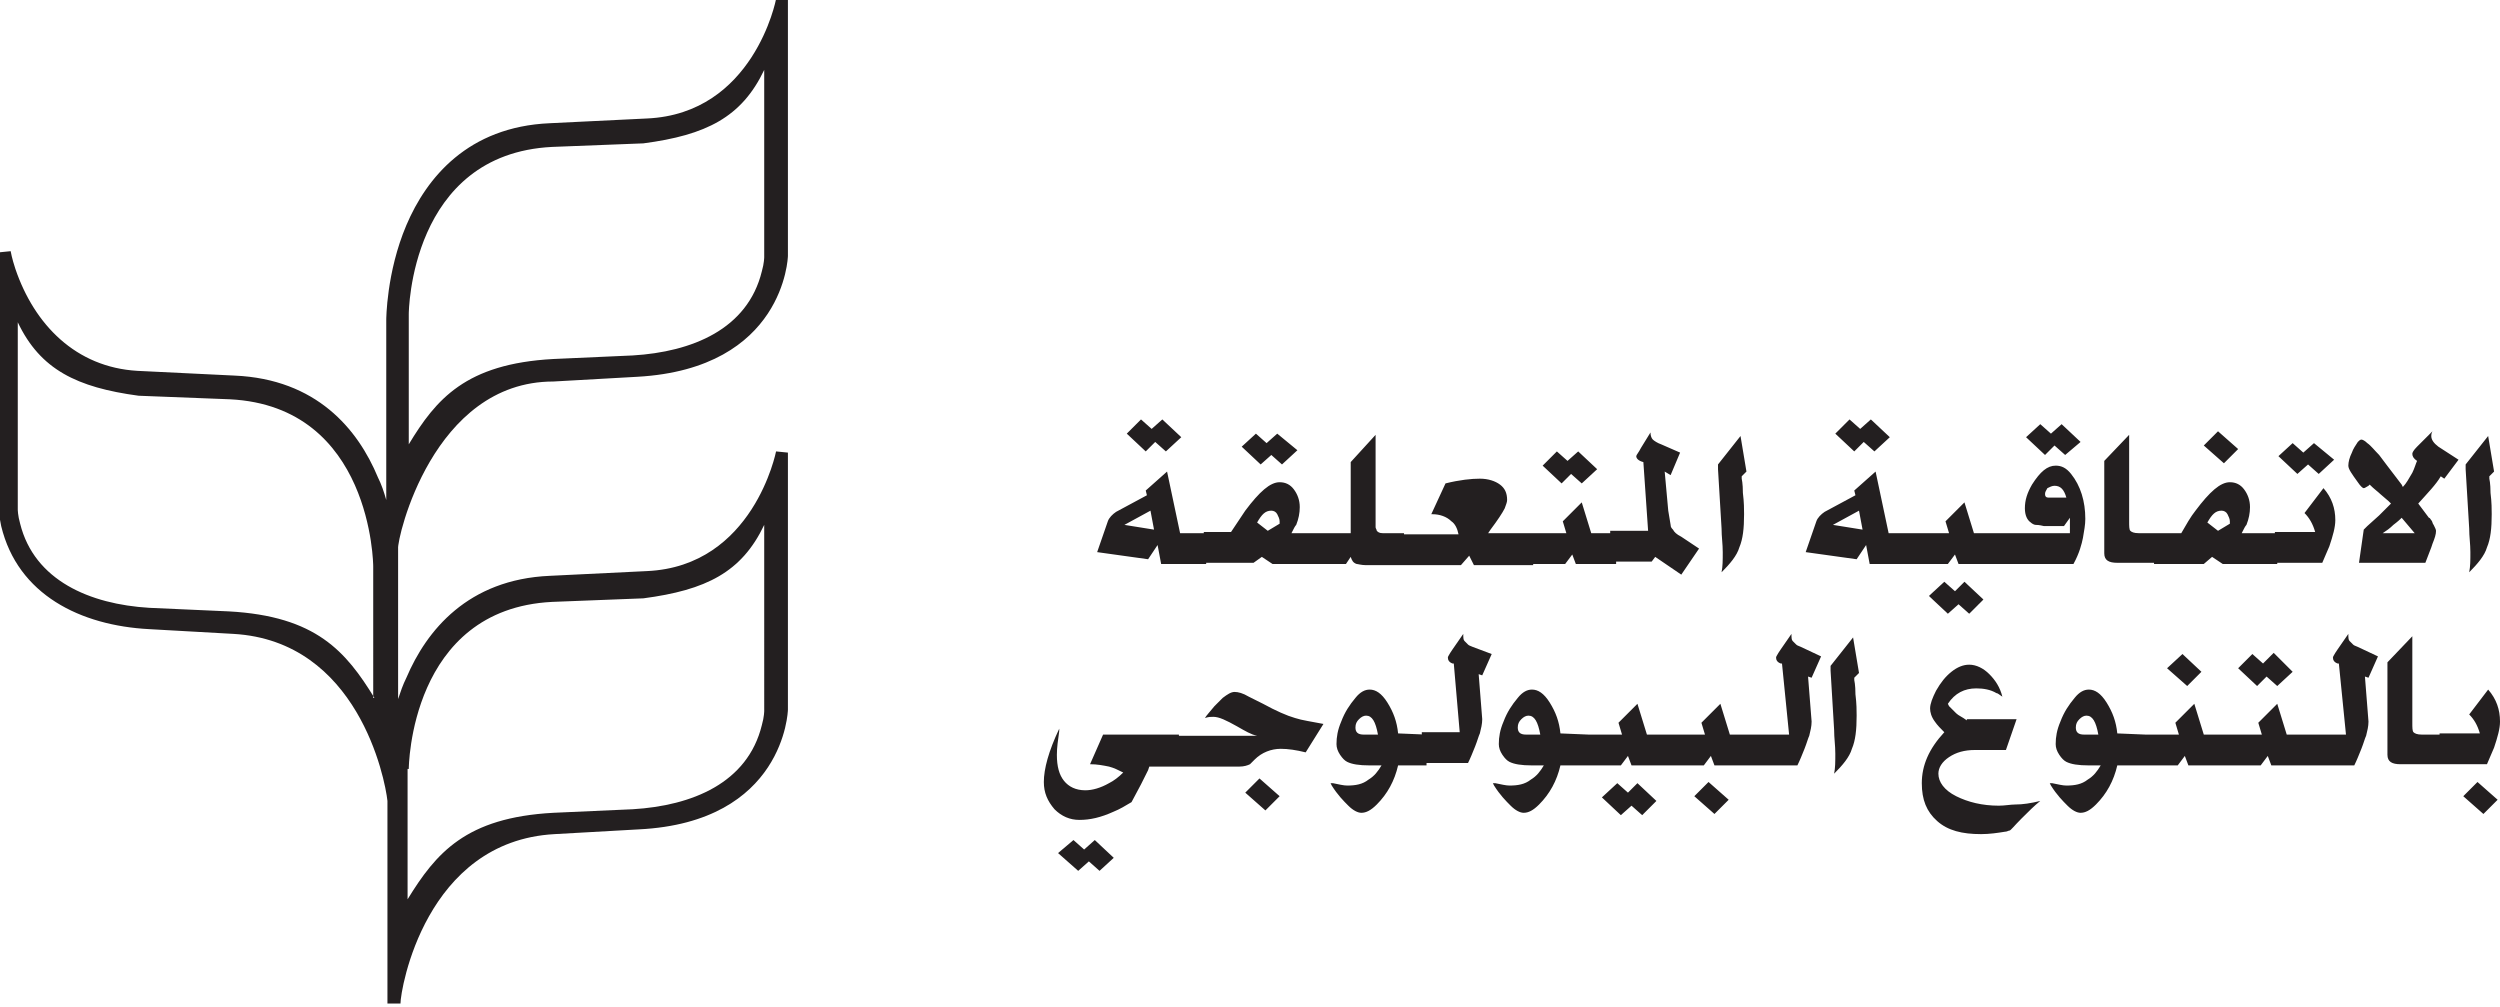 <?xml version="1.0" encoding="utf-8"?>
<!-- Generator: Adobe Illustrator 22.0.1, SVG Export Plug-In . SVG Version: 6.00 Build 0)  -->
<svg version="1.1" id="Layer_1" xmlns="http://www.w3.org/2000/svg" xmlns:xlink="http://www.w3.org/1999/xlink" x="0px" y="0px"
	 viewBox="0 0 211 85" style="enable-background:new 0 0 211 85;" xml:space="preserve">
<style type="text/css">
	.st0{fill-rule:evenodd;clip-rule:evenodd;fill:#231F20;}
	.st1{fill:#231F20;}
</style>
<path class="st0" d="M46.7,32.2l7.1-0.4c12.4-0.7,12.7-10.1,12.7-10.2V0l-1-0.1c0,0.1-1.9,9.7-10.9,10.1l-8.2,0.4
	c-6.9,0.3-10.4,4.6-12.1,8.6c-1.7,4-1.7,8-1.7,8v15.2c-0.2-0.7-0.4-1.3-0.7-1.9c-1.7-4.1-5.2-8.3-12.1-8.6l-8.2-0.4
	C6.4,31,2.9,27.4,1.3,22.7c-0.3-0.9-0.4-1.5-0.4-1.5l-1,0.1v21.6c0,0,0,0.6,0.2,1.5c1.4,5.8,6.7,8.4,12.5,8.7l7.1,0.4
	c10.5,0.6,12.8,12.2,13,14.1v17.1h1.1c0-1.2,2.1-13.7,13-14.3l7.1-0.4C66.2,69.4,66.5,60,66.5,59.9V38.2l-1-0.1
	c0,0-1.9,9.7-10.9,10.1l-8.2,0.4c-6.9,0.3-10.4,4.6-12.1,8.6c-0.3,0.6-0.5,1.2-0.7,1.8l0-12.7C33.5,45.5,36.5,32.2,46.7,32.2
	 M31.6,58.9c-2.4-3.9-4.9-6.9-12.3-7.3l-6.7-0.3C7.6,51,2.9,49,1.7,44.2C1.5,43.5,1.5,43,1.5,43V27.2c1.9,4,5,5.5,10.2,6.2l7.7,0.3
	c12,0.6,12.1,14,12.1,14.1V58.9z M34.5,64.9c0-0.1,0.1-13.5,12.1-14.1l7.7-0.3c5.3-0.7,8.3-2.2,10.2-6.2V60c0,0,0,0.5-0.2,1.2
	c-1.2,4.9-5.9,6.8-10.9,7.1l-6.7,0.3c-7.4,0.4-9.9,3.4-12.3,7.3V64.9z M34.5,37.5v-11c0-0.1,0.1-13.5,12.1-14.1l7.7-0.3
	c5.3-0.7,8.3-2.2,10.2-6.2v15.8c0,0,0,0.5-0.2,1.2c-1.2,4.9-5.9,6.8-10.9,7.1l-6.7,0.3C39.3,30.7,36.8,33.7,34.5,37.5"/>
<g>
	<path class="st1" d="M208.1,39.2c0,0.2,0,0.3,0,0.4l0.3,5c0,0.7,0.1,1.3,0.1,2c0,0.7,0,1.2-0.1,1.7c0.7-0.7,1.3-1.4,1.5-2.1
		c0.3-0.7,0.4-1.6,0.4-2.8c0-0.4,0-1-0.1-1.8c0-0.8-0.1-1.2-0.1-1.2v-0.2l0.4-0.4l-0.5-3L208.1,39.2z M201.1,45
		c0.3-0.2,0.6-0.4,0.9-0.7c0.4-0.3,0.6-0.5,0.6-0.5l0.1-0.1l1.1,1.3H201.1z M205.8,37.7c-0.4-0.3-0.6-0.6-0.6-0.9
		c0-0.1,0-0.2,0.1-0.4l-0.9,0.9l-0.4,0.4c-0.3,0.3-0.4,0.5-0.4,0.6c0,0.2,0.1,0.4,0.4,0.6c-0.1,0.2-0.2,0.6-0.4,1
		c-0.3,0.5-0.5,0.9-0.8,1.2l-0.1-0.2c-1-1.3-1.6-2.1-1.9-2.5c-0.4-0.4-0.7-0.8-1-1c-0.2-0.2-0.4-0.3-0.5-0.3c-0.1,0-0.2,0.1-0.3,0.2
		c-0.2,0.3-0.4,0.6-0.5,0.9c-0.2,0.4-0.3,0.8-0.3,1.1c0,0.3,0.3,0.7,0.8,1.4c0.2,0.3,0.4,0.5,0.5,0.5c0.1,0,0.2-0.1,0.4-0.2l0.1-0.1
		c0.4,0.4,0.7,0.6,0.9,0.8l0.7,0.6l0.2,0.2l-0.1,0.1l-0.9,0.9l-1,0.9c-0.1,0.1-0.2,0.2-0.3,0.3l-0.4,2.8h5.6l0.5-1.3l0.1-0.3
		c0.2-0.5,0.3-0.8,0.3-1.1c0-0.1-0.1-0.3-0.2-0.5c-0.1-0.1-0.1-0.3-0.2-0.4c-0.1-0.1-0.1-0.2-0.2-0.2l-0.9-1.2
		c0.8-0.9,1.5-1.6,1.9-2.3l0.3,0.2l1.2-1.6L205.8,37.7z M195.3,37.4l-0.9,0.8l-0.9-0.8l-1.2,1.1l1.6,1.5l0.9-0.8l0.9,0.8l1.3-1.2
		L195.3,37.4z M194.5,43.3c0.4,0.4,0.7,0.9,0.9,1.6h-3.4v2.6h4c0.2-0.5,0.4-0.9,0.6-1.4c0.3-0.9,0.5-1.6,0.5-2.2c0-1-0.3-1.9-1-2.7
		L194.5,43.3z M186.3,44.1c0.4-0.7,0.7-1,1.2-1c0.2,0,0.4,0.1,0.5,0.3c0.1,0.2,0.2,0.4,0.2,0.6c0,0,0,0.1,0,0.2l-1,0.6L186.3,44.1z
		 M187.2,36.4l-1.2,1.2l1.7,1.5l1.2-1.2L187.2,36.4z M189.2,45c0.2-0.4,0.3-0.6,0.4-0.7c0.2-0.5,0.3-1,0.3-1.5
		c0-0.6-0.2-1.1-0.5-1.5s-0.7-0.6-1.2-0.6c-0.8,0-1.7,0.8-2.9,2.4c-0.4,0.5-0.8,1.2-1.2,1.9h-2.3v2.6h4.2l0.7-0.6l0.9,0.6h4.6V45
		H189.2z M180.5,45c-0.4,0-0.6-0.1-0.7-0.2c-0.1-0.1-0.1-0.4-0.1-0.8v-7.3l-2.1,2.2v7l0,0.3v0.5c0,0.6,0.4,0.8,1.1,0.8h3.4V45H180.5
		z M173.7,42l-0.4,0h-0.4c-0.2,0-0.3-0.1-0.3-0.3c0-0.2,0.1-0.3,0.2-0.5c0.2-0.1,0.4-0.2,0.6-0.2c0.5,0,0.8,0.3,1,1H173.7z
		 M174,35.8l-0.9,0.8l-0.9-0.8l-1.2,1.1l1.6,1.5l0.8-0.8l0.9,0.8l1.3-1.1L174,35.8z M175.8,45.4c0.1-0.6,0.2-1.1,0.2-1.6
		c0-1.5-0.4-2.8-1.2-3.8c-0.4-0.5-0.8-0.7-1.3-0.7c-0.7,0-1.3,0.5-2,1.6c-0.4,0.7-0.6,1.3-0.6,2c0,0.6,0.2,1,0.5,1.2
		c0.1,0.1,0.3,0.2,0.4,0.2c0.1,0,0.3,0,0.7,0.1l0.5,0h1.2l0.5-0.7c0,0.1,0,0.2,0,0.2c0,0.2,0,0.4,0,0.5V45h-6.4v2.6h6.7
		C175.5,46.7,175.7,45.9,175.8,45.4z M164.4,51.8l0.9-0.8l0.9,0.8l1.2-1.2l-1.6-1.5l-0.8,0.8l-0.9-0.8l-1.3,1.2L164.4,51.8z
		 M165,46.8l0.3,0.8h3.4V45h-2.1l-0.8-2.6l-1.6,1.6l0.3,1h-3.1v2.6h3L165,46.8z M154.7,44.3l2.2-1.2l0.3,1.6L154.7,44.3z
		 M157.9,35.4l-0.9,0.8l-0.9-0.8l-1.2,1.2l1.6,1.5l0.8-0.8l0.9,0.8l1.3-1.2L157.9,35.4z M159.4,45l-1.1-5.2l-1.8,1.6l0.1,0.4
		l-2.6,1.4c-0.3,0.2-0.6,0.5-0.7,0.8l-0.9,2.6l4.3,0.6l0.8-1.2l0.3,1.6h3.8V45H159.4z M145,39.2c0,0.2,0,0.3,0,0.4l0.3,5
		c0,0.7,0.1,1.3,0.1,2c0,0.7,0,1.2-0.1,1.7c0.7-0.7,1.3-1.4,1.5-2.1c0.3-0.7,0.4-1.6,0.4-2.8c0-0.4,0-1-0.1-1.8
		c0-0.8-0.1-1.2-0.1-1.2v-0.2l0.4-0.4l-0.5-3L145,39.2z M141,40.1l0.8-1.9l-1.6-0.7c-0.3-0.1-0.6-0.3-0.7-0.4
		c-0.1-0.1-0.2-0.3-0.2-0.6l-0.8,1.3c-0.2,0.4-0.4,0.6-0.4,0.7c0,0.2,0.2,0.4,0.6,0.5l0.4,5.8h-3.2v2.6h3.5l0.3-0.4l2.2,1.5l1.5-2.2
		l-1.5-1c-0.4-0.2-0.6-0.4-0.7-0.6c-0.1-0.1-0.2-0.2-0.2-0.4c0-0.1-0.1-0.5-0.2-1.2l-0.3-3.3L141,40.1z M133.2,38.1l-0.9,0.8
		l-0.9-0.8l-1.2,1.2l1.6,1.5l0.8-0.8l0.9,0.8l1.3-1.2L133.2,38.1z M132.7,46.8l0.3,0.8h3.4v-2.6h-2.1l-0.8-2.6l-1.6,1.6l0.3,1h-3.1
		v2.6h3L132.7,46.8z M125.6,45l0.2-0.3c0.6-0.8,1-1.4,1.2-1.8c0.1-0.3,0.2-0.5,0.2-0.7c0-0.6-0.2-1-0.6-1.3c-0.4-0.3-1-0.5-1.7-0.5
		c-0.7,0-1.7,0.1-2.9,0.4l-1.2,2.6h0.1c0.6,0,1.2,0.2,1.6,0.6c0.3,0.2,0.5,0.6,0.6,1.1h-4.7v2.6h4.9l0.7-0.8l0.4,0.8h5V45H125.6z
		 M116.7,45c-0.3,0-0.4-0.1-0.5-0.2c0-0.1-0.1-0.2-0.1-0.3c0-0.4,0-0.6,0-0.6v-7.2l-2.1,2.3v6h-2.4v2.6h2l0.4-0.6
		c0.1,0.3,0.2,0.5,0.5,0.6c0.1,0,0.4,0.1,0.8,0.1h3.2V45H116.7z M106.1,44.1c0.4-0.7,0.7-1,1.2-1c0.2,0,0.4,0.1,0.5,0.3
		c0.1,0.2,0.2,0.4,0.2,0.6c0,0,0,0.1,0,0.2l-1,0.6L106.1,44.1z M107.8,36.6l-0.9,0.8l-0.9-0.8l-1.2,1.1l1.6,1.5l0.9-0.8l0.9,0.8
		l1.3-1.2L107.8,36.6z M106.5,47l0.9,0.6h4.6V45H109c0.2-0.4,0.3-0.6,0.4-0.7c0.2-0.5,0.3-1,0.3-1.5c0-0.6-0.2-1.1-0.5-1.5
		c-0.3-0.4-0.7-0.6-1.2-0.6c-0.8,0-1.7,0.8-2.9,2.4c-0.4,0.6-0.8,1.2-1.2,1.8l0,0h-2.3v2.6h4.2L106.5,47z M94.9,44.3l2.2-1.2
		l0.3,1.6L94.9,44.3z M98.1,35.4l-0.9,0.8l-0.9-0.8l-1.2,1.2l1.6,1.5l0.8-0.8l0.9,0.8l1.3-1.2L98.1,35.4z M99.6,45l-1.1-5.2
		l-1.8,1.6l0.1,0.4l-2.6,1.4c-0.3,0.2-0.6,0.5-0.7,0.8l-0.9,2.6l4.3,0.6l0.8-1.2l0.3,1.6h3.8V45H99.6z"/>
	<path class="st1" d="M209.6,68.7l1.2-1.2l-1.7-1.5l-1.2,1.2L209.6,68.7z M208.4,60.3c0.4,0.4,0.7,0.9,0.9,1.6h-3.4v2.6h4
		c0.2-0.5,0.4-0.9,0.6-1.4c0.3-0.9,0.5-1.6,0.5-2.2c0-1-0.3-1.9-1-2.7L208.4,60.3z M204.4,62c-0.4,0-0.6-0.1-0.7-0.2
		c-0.1-0.1-0.1-0.4-0.1-0.8v-7.3l-2.1,2.2v7l0,0.3v0.5c0,0.6,0.4,0.8,1.1,0.8h3.4V62H204.4z M199,54.6c-0.2-0.1-0.3-0.1-0.4-0.2
		c-0.1-0.1-0.2-0.2-0.3-0.3c-0.1-0.1-0.1-0.3-0.1-0.6l-0.9,1.3l-0.2,0.3c-0.1,0.2-0.2,0.3-0.2,0.4c0,0.2,0.1,0.4,0.4,0.5
		c0,0,0.1,0,0.1,0L198,62h-3.2v2.6h3.9c0.2-0.4,0.4-0.9,0.6-1.4c0.2-0.5,0.3-0.9,0.4-1.1c0.1-0.4,0.2-0.8,0.2-1.2l-0.3-3.8l0.3,0.1
		l0.8-1.8L199,54.6z M191.9,55.1L191,56l-0.9-0.8l-1.2,1.2l1.6,1.5l0.8-0.8l0.9,0.8l1.3-1.2L191.9,55.1z M191.4,63.8l0.3,0.8h3.4
		v-2.6h-2.1l-0.8-2.6l-1.6,1.6l0.3,1h-3.1v2.6h3L191.4,63.8z M184.2,55.2l-1.3,1.2l1.7,1.5l1.2-1.2L184.2,55.2z M184.4,63.8l0.3,0.8
		h3.4V62h-2.1l-0.8-2.6l-1.6,1.6l0.3,1h-3.1v2.6h3L184.4,63.8z M175.9,62c-0.5,0-0.7-0.2-0.7-0.6c0-0.3,0.1-0.5,0.3-0.7
		c0.2-0.2,0.4-0.3,0.6-0.3c0.5,0,0.8,0.5,1,1.6H175.9z M178.7,61.9c-0.1-1-0.4-1.8-0.9-2.6c-0.5-0.8-1-1.1-1.5-1.1
		c-0.4,0-0.8,0.2-1.2,0.7c-0.5,0.6-0.9,1.2-1.2,2c-0.3,0.7-0.4,1.3-0.4,1.9c0,0.3,0.1,0.6,0.3,0.9c0.2,0.3,0.4,0.5,0.6,0.6
		c0.4,0.2,1,0.3,1.9,0.3h1c-0.3,0.5-0.6,0.9-1.1,1.2c-0.5,0.4-1.1,0.5-1.8,0.5c-0.3,0-0.7-0.1-1.2-0.2c0,0-0.1,0-0.2,0l0.1,0.2
		c0.5,0.8,1,1.3,1.4,1.7c0.4,0.4,0.8,0.6,1.1,0.6c0.4,0,0.8-0.2,1.3-0.7c0.9-0.9,1.5-2,1.8-3.3l0,0h2.4V62L178.7,61.9L178.7,61.9z
		 M166,60.8c-0.4-0.3-0.7-0.4-0.9-0.6c-0.2-0.2-0.4-0.4-0.6-0.6l-0.1-0.2c0.6-0.9,1.4-1.3,2.4-1.3c0.6,0,1.2,0.1,1.7,0.4
		c0.1,0,0.2,0.1,0.5,0.3c-0.2-0.8-0.6-1.4-1.1-1.9c-0.5-0.5-1.1-0.8-1.7-0.8c-0.5,0-1,0.2-1.5,0.6c-0.5,0.4-0.9,0.9-1.3,1.6
		c-0.3,0.6-0.5,1.1-0.5,1.5c0,0.3,0.1,0.7,0.4,1.1c0.2,0.3,0.5,0.6,0.8,0.9c-1.3,1.4-1.9,2.8-1.9,4.3c0,1.4,0.4,2.4,1.3,3.2
		c0.9,0.8,2.1,1.1,3.7,1.1c0.7,0,1.4-0.1,2-0.2c0.2,0,0.3-0.1,0.4-0.1c0.1,0,0.4-0.4,1-1c0.6-0.6,1.1-1.1,1.6-1.5
		c-0.8,0.2-1.5,0.3-2.1,0.3c-0.4,0-0.9,0.1-1.4,0.1c-1.4,0-2.6-0.3-3.6-0.8c-1-0.5-1.5-1.2-1.5-1.9c0-0.5,0.3-1,0.9-1.4
		c0.6-0.4,1.3-0.6,2.2-0.6h2.6l0.9-2.6H166z M154.5,56.2c0,0.2,0,0.3,0,0.4l0.3,5c0,0.7,0.1,1.3,0.1,2c0,0.7,0,1.2-0.1,1.7
		c0.7-0.7,1.3-1.4,1.5-2.1c0.3-0.7,0.4-1.6,0.4-2.8c0-0.4,0-1-0.1-1.8c0-0.8-0.1-1.2-0.1-1.2v-0.2l0.4-0.4l-0.5-3L154.5,56.2z
		 M152,54.6c-0.2-0.1-0.3-0.1-0.4-0.2c-0.1-0.1-0.2-0.2-0.3-0.3c-0.1-0.1-0.1-0.3-0.1-0.6l-0.9,1.3l-0.2,0.3
		c-0.1,0.2-0.2,0.3-0.2,0.4c0,0.2,0.1,0.4,0.4,0.5c0,0,0.1,0,0.1,0L151,62h-3.2v2.6h3.9c0.2-0.4,0.4-0.9,0.6-1.4
		c0.2-0.5,0.3-0.9,0.4-1.1c0.1-0.4,0.2-0.8,0.2-1.2l-0.3-3.8l0.3,0.1l0.8-1.8L152,54.6z M144.7,68.7l1.2-1.2l-1.7-1.5l-1.2,1.2
		L144.7,68.7z M144.4,63.8l0.3,0.8h3.4V62h-2.1l-0.8-2.6l-1.6,1.6l0.3,1h-3.1v2.6h3L144.4,63.8z M136.8,68.8l0.9-0.8l0.9,0.8
		l1.2-1.2l-1.6-1.5l-0.8,0.8l-0.9-0.8l-1.3,1.2L136.8,68.8z M137.4,63.8l0.3,0.8h3.4V62h-2.1l-0.8-2.6l-1.6,1.6l0.3,1h-3.1v2.6h3
		L137.4,63.8z M128.8,62c-0.5,0-0.7-0.2-0.7-0.6c0-0.3,0.1-0.5,0.3-0.7c0.2-0.2,0.4-0.3,0.6-0.3c0.5,0,0.8,0.5,1,1.6H128.8z
		 M131.7,61.9c-0.1-1-0.4-1.8-0.9-2.6c-0.5-0.8-1-1.1-1.5-1.1c-0.4,0-0.8,0.2-1.2,0.7c-0.5,0.6-0.9,1.2-1.2,2
		c-0.3,0.7-0.4,1.3-0.4,1.9c0,0.3,0.1,0.6,0.3,0.9c0.2,0.3,0.4,0.5,0.6,0.6c0.4,0.2,1,0.3,1.9,0.3h1c-0.3,0.5-0.6,0.9-1.1,1.2
		c-0.5,0.4-1.1,0.5-1.8,0.5c-0.3,0-0.7-0.1-1.2-0.2c0,0-0.1,0-0.2,0l0.1,0.2c0.5,0.8,1,1.3,1.4,1.7c0.4,0.4,0.8,0.6,1.1,0.6
		c0.4,0,0.8-0.2,1.3-0.7c0.9-0.9,1.5-2,1.8-3.3l0,0h2.4V62L131.7,61.9L131.7,61.9z M124.3,54.6c-0.2-0.1-0.3-0.1-0.4-0.2
		c-0.1-0.1-0.2-0.2-0.3-0.3c-0.1-0.1-0.1-0.3-0.1-0.6l-0.9,1.3l-0.2,0.3c-0.1,0.2-0.2,0.3-0.2,0.4c0,0.2,0.1,0.4,0.4,0.5
		c0,0,0.1,0,0.1,0l0.5,5.8H120v2.6h3.9c0.2-0.4,0.4-0.9,0.6-1.4c0.2-0.5,0.3-0.9,0.4-1.1c0.1-0.4,0.2-0.8,0.2-1.2l-0.3-3.8l0.3,0.1
		l0.8-1.8L124.3,54.6z M115.1,62c-0.5,0-0.7-0.2-0.7-0.6c0-0.3,0.1-0.5,0.3-0.7c0.2-0.2,0.4-0.3,0.6-0.3c0.5,0,0.8,0.5,1,1.6H115.1z
		 M118,61.9c-0.1-1-0.4-1.8-0.9-2.6c-0.5-0.8-1-1.1-1.5-1.1c-0.4,0-0.8,0.2-1.2,0.7c-0.5,0.6-0.9,1.2-1.2,2
		c-0.3,0.7-0.4,1.3-0.4,1.9c0,0.3,0.1,0.6,0.3,0.9c0.2,0.3,0.4,0.5,0.6,0.6c0.4,0.2,1,0.3,1.9,0.3h1c-0.3,0.5-0.6,0.9-1.1,1.2
		c-0.5,0.4-1.1,0.5-1.8,0.5c-0.3,0-0.7-0.1-1.2-0.2c0,0-0.1,0-0.2,0l0.1,0.2c0.5,0.8,1,1.3,1.4,1.7c0.4,0.4,0.8,0.6,1.1,0.6
		c0.4,0,0.8-0.2,1.3-0.7c0.9-0.9,1.5-2,1.8-3.3l0,0h2.4V62L118,61.9L118,61.9z M109.3,60.6c-0.7-0.2-1.6-0.6-2.7-1.2l-1.2-0.6
		c-0.5-0.3-0.9-0.4-1.2-0.4s-0.6,0.2-1,0.5c-0.2,0.2-0.4,0.4-0.7,0.7c-0.4,0.5-0.7,0.8-0.8,1c0.3-0.1,0.5-0.1,0.7-0.1
		c0.5,0,1.1,0.3,2,0.8c0.7,0.4,1.2,0.7,1.7,0.8h-6.9v2.6h5.4c0.4,0,0.7-0.1,0.9-0.2c0.1-0.1,0.2-0.2,0.4-0.4
		c0.6-0.6,1.4-0.9,2.2-0.9c0.6,0,1.3,0.1,2.1,0.3l1.5-2.4C110.7,60.9,109.9,60.8,109.3,60.6L109.3,60.6z M106.3,65.7l-1.2,1.2
		l1.7,1.5l1.2-1.2L106.3,65.7z M93.1,62L92,64.5c0.6,0,1.1,0.1,1.6,0.2c0.4,0.1,0.8,0.3,1.2,0.5c-0.4,0.4-0.8,0.7-1.2,0.9
		c-0.7,0.4-1.4,0.6-2,0.6c-0.8,0-1.4-0.3-1.8-0.8c-0.4-0.5-0.6-1.2-0.6-2.2c0-0.6,0.1-1.3,0.2-2l0-0.2c-0.9,1.9-1.3,3.4-1.3,4.5
		c0,0.9,0.3,1.6,0.9,2.3c0.6,0.6,1.3,0.9,2.1,0.9c0.9,0,1.8-0.2,2.9-0.7c0.5-0.2,1-0.5,1.5-0.8l0.8-1.5l0.6-1.2l0.1-0.3h2.5V62H93.1
		z M91,73.5l0.9-0.8l0.9,0.8l1.2-1.1l-1.6-1.5l-0.9,0.8l-0.9-0.8L89.3,72L91,73.5z"/>
</g>
</svg>
